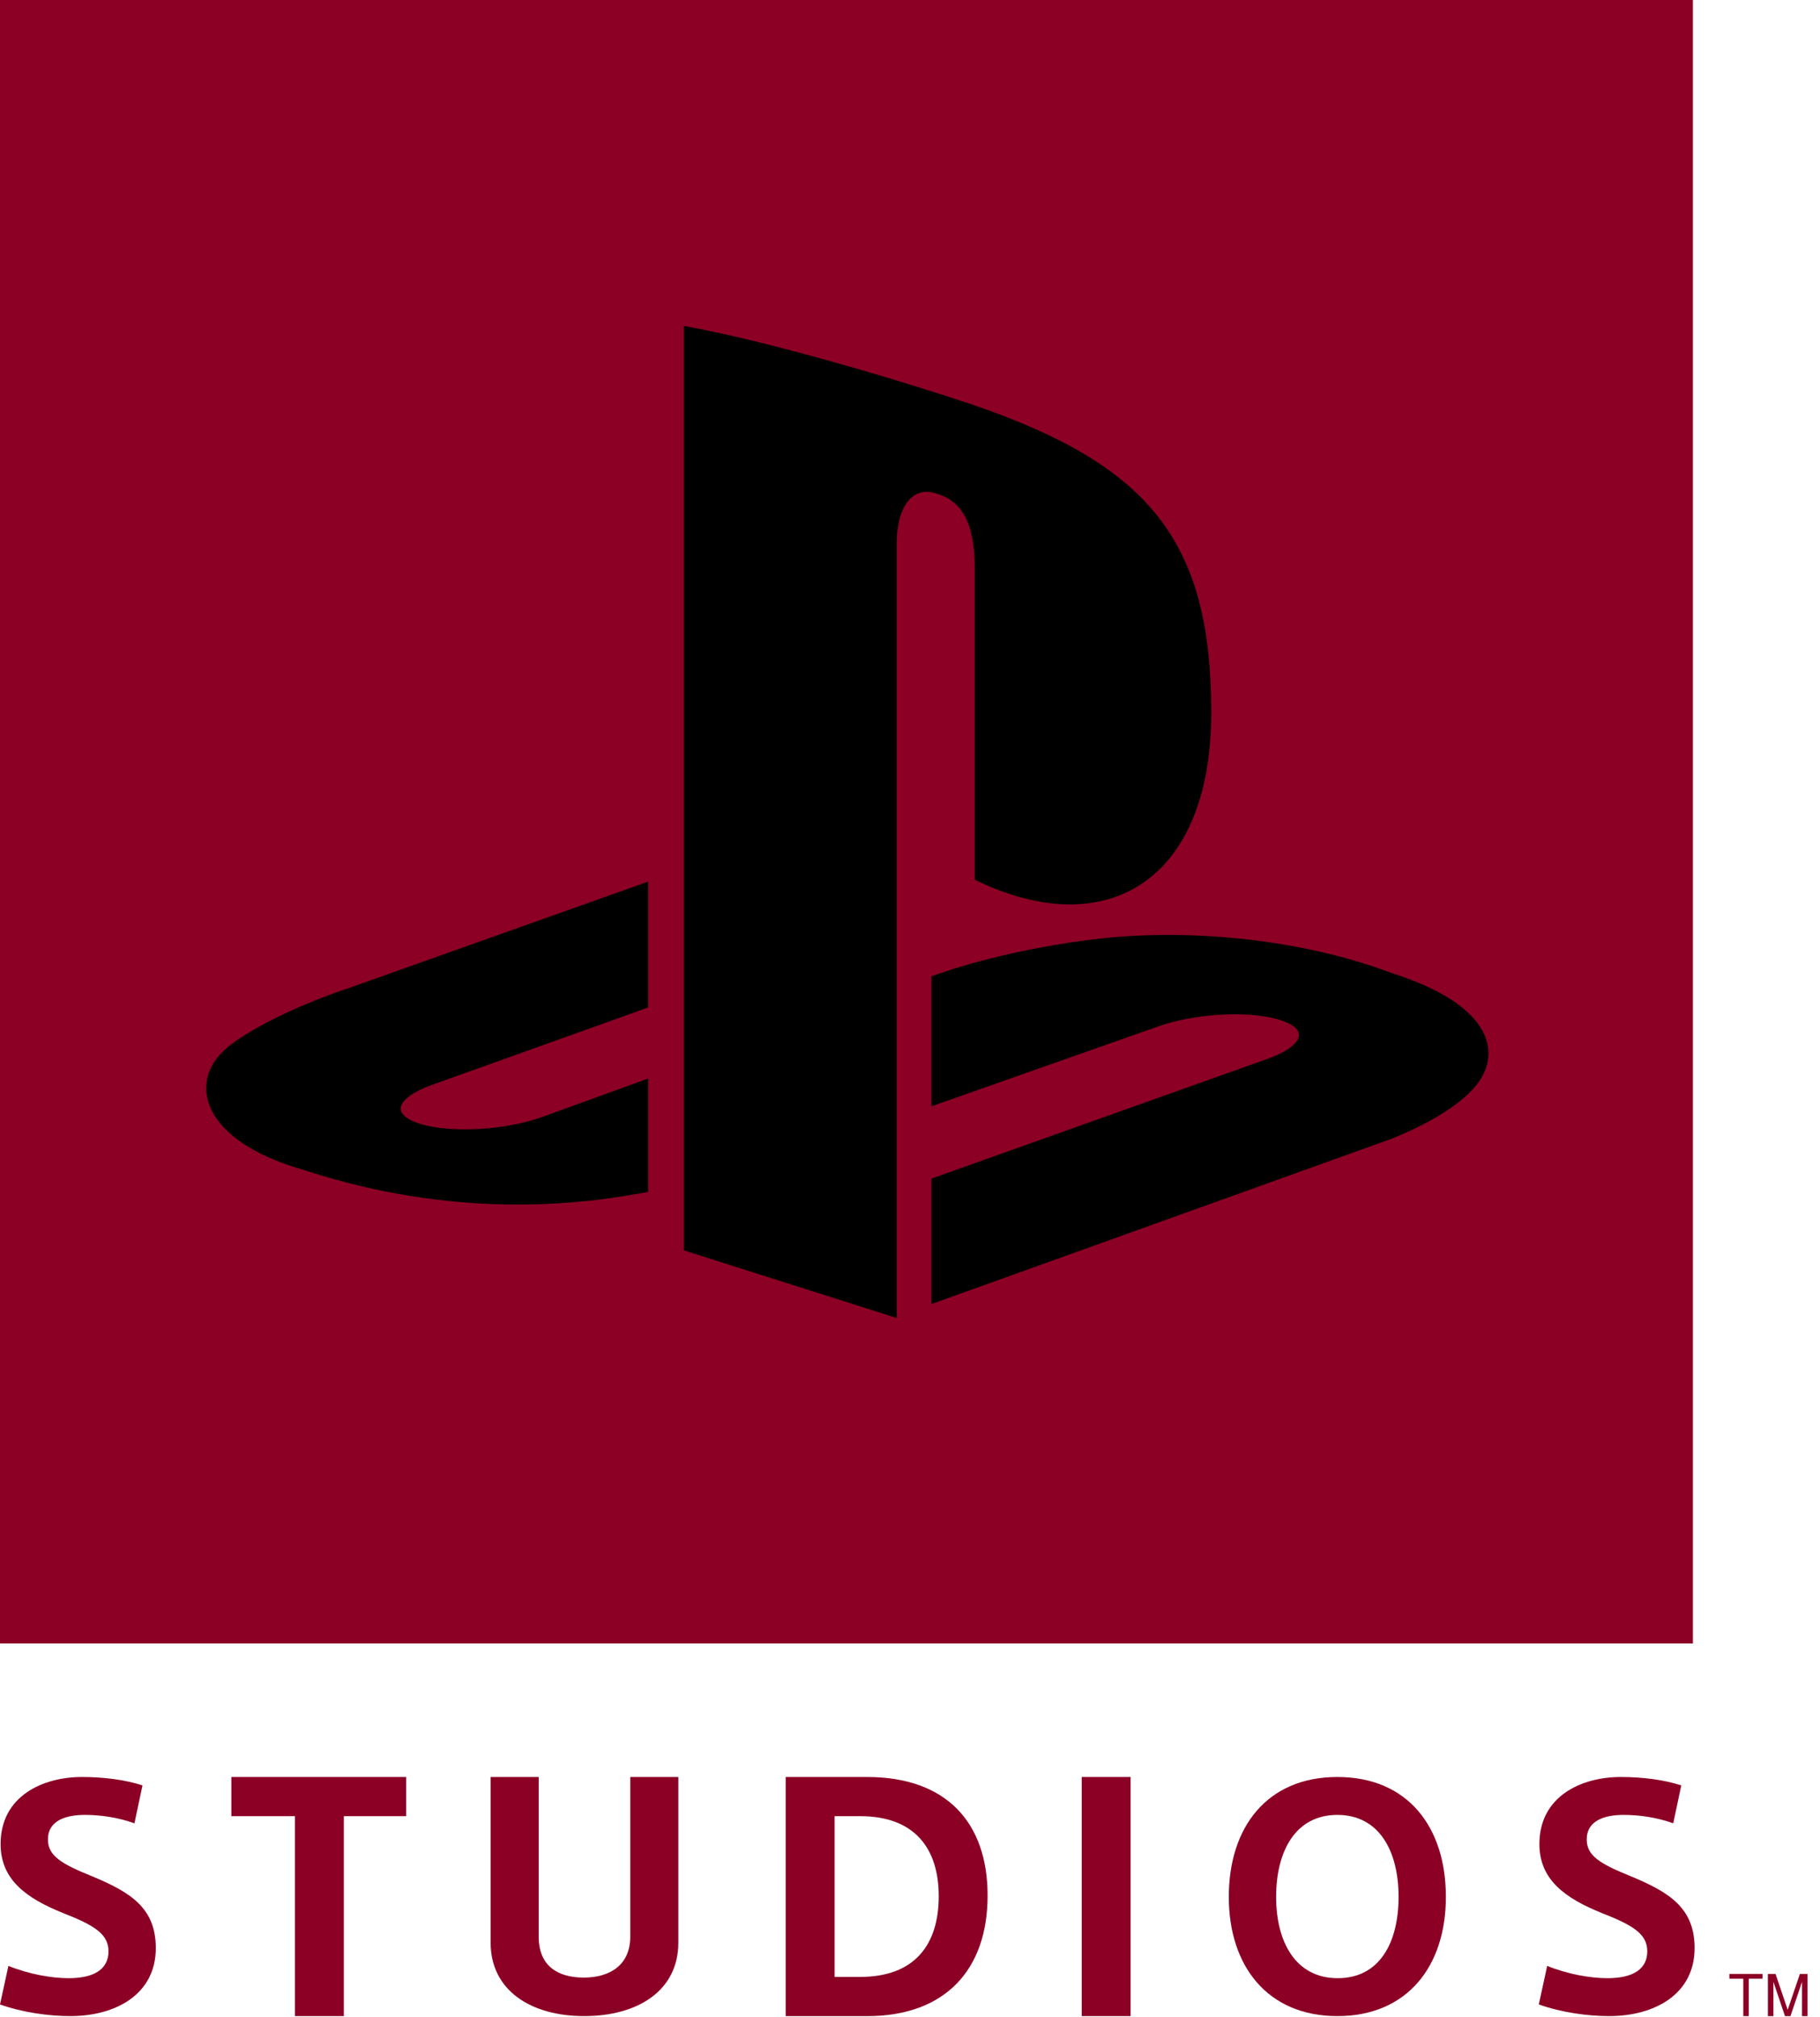 <svg width="102" height="113" viewBox="0 0 102 113" fill="none" xmlns="http://www.w3.org/2000/svg">
<path d="M0 0V92.086H94.877V0H0Z" fill="#8C0025"/>
<path d="M7.535 102.163C6.628 101.836 5.646 101.692 4.757 101.692C3.704 101.692 2.686 101.999 2.686 103.07C2.686 103.978 3.431 104.433 5.138 105.122C7.28 106.012 8.732 106.883 8.732 109.153C8.732 111.75 6.48 112.966 3.939 112.966C2.757 112.966 1.271 112.766 0 112.313L0.471 110.153C1.634 110.624 2.905 110.842 3.847 110.842C5.28 110.842 6.08 110.335 6.08 109.335C6.08 108.372 5.299 107.882 3.539 107.193C1.468 106.359 0.034 105.322 0.034 103.325C0.034 100.639 2.394 99.568 4.591 99.568C5.844 99.568 7.043 99.731 7.985 100.039L7.535 102.163Z" fill="#8C0025"/>
<path d="M16.531 101.763H12.966V99.568H22.761V101.763H19.27V112.966H16.531V101.763Z" fill="#8C0025"/>
<path d="M38.016 108.851C38.016 111.526 35.764 112.966 32.738 112.966C29.749 112.966 27.497 111.526 27.497 108.851V99.568H30.191V108.519C30.191 110.142 31.243 110.808 32.719 110.808C34.177 110.808 35.322 110.106 35.322 108.519V99.568H38.016V108.851Z" fill="#8C0025"/>
<path d="M44.033 99.568H48.592C53.002 99.568 55.349 102.084 55.349 106.212C55.349 110.358 52.984 112.968 48.592 112.968H44.033V99.568ZM46.774 110.771H48.2C51.26 110.771 52.61 108.969 52.61 106.249C52.61 103.565 51.258 101.763 48.2 101.763H46.774V110.771Z" fill="#8C0025"/>
<path d="M60.624 99.568H63.363V112.966H60.624V99.568Z" fill="#8C0025"/>
<path d="M74.95 112.966C71.046 112.966 68.867 110.169 68.867 106.285C68.867 102.381 71.009 99.568 74.95 99.568C78.907 99.568 81.033 102.384 81.033 106.285C81.033 110.169 78.873 112.966 74.95 112.966ZM74.95 101.692C72.59 101.692 71.519 103.744 71.519 106.285C71.519 108.809 72.608 110.842 74.968 110.842C77.347 110.842 78.381 108.809 78.381 106.285C78.383 103.744 77.31 101.692 74.95 101.692Z" fill="#8C0025"/>
<path d="M93.775 102.163C92.867 101.836 91.886 101.692 90.997 101.692C89.944 101.692 88.926 101.999 88.926 103.07C88.926 103.978 89.671 104.433 91.378 105.122C93.52 106.012 94.972 106.883 94.972 109.153C94.972 111.75 92.72 112.966 90.178 112.966C88.997 112.966 87.51 112.766 86.24 112.313L86.711 110.153C87.874 110.624 89.144 110.842 90.086 110.842C91.52 110.842 92.32 110.335 92.32 109.335C92.32 108.372 91.539 107.882 89.778 107.193C87.708 106.359 86.274 105.322 86.274 103.325C86.274 100.639 88.634 99.568 90.831 99.568C92.083 99.568 93.283 99.731 94.225 100.039L93.775 102.163Z" fill="#8C0025"/>
<path d="M54.76 31.943V49.211C62.032 52.718 67.751 49.206 67.751 39.939C67.751 30.433 64.402 26.213 54.528 22.822C50.642 21.511 43.42 19.338 38.46 18.417V69.967L50.121 73.669V30.433C50.121 28.407 51.026 27.052 52.484 27.521C54.389 28.052 54.76 29.915 54.76 31.943Z" fill="black" stroke="black" stroke-width="0.263" stroke-miterlimit="10"/>
<path d="M13.045 58.614C10.472 60.524 11.413 63.834 17.059 65.428C23.119 67.423 29.267 67.817 35.043 66.873C35.419 66.809 35.827 66.746 36.192 66.681V60.619L30.422 62.713C28.291 63.479 25.166 63.639 23.434 63.074C21.706 62.505 22.032 61.429 24.161 60.666L36.192 56.359V49.584L19.472 55.528C19.472 55.523 15.426 56.846 13.045 58.614Z" fill="black" stroke="black" stroke-width="0.263" stroke-miterlimit="10"/>
<path d="M77.926 54.638C73.043 52.786 66.825 52.155 61.745 52.712C56.664 53.275 53.055 54.551 53.055 54.551L52.334 54.796V61.803L64.834 57.401C66.962 56.635 70.091 56.472 71.819 57.04C73.548 57.606 73.224 58.685 71.093 59.448L52.334 66.131V72.882L77.826 63.726C77.826 63.726 81.254 62.468 82.651 60.703C84.048 58.94 83.43 56.377 77.926 54.638Z" fill="black" stroke="black" stroke-width="0.263" stroke-miterlimit="10"/>
<path d="M97.701 110.871H96.922V110.603H98.779V110.871H98.008V112.966H97.701V110.871Z" fill="#8C0025"/>
<path d="M100.037 112.966L99.39 111.048V112.966H99.079V110.603H99.508L100.189 112.613L100.874 110.603H101.3V112.966H100.992V111.048L100.345 112.966H100.037Z" fill="#8C0025"/>
</svg>
